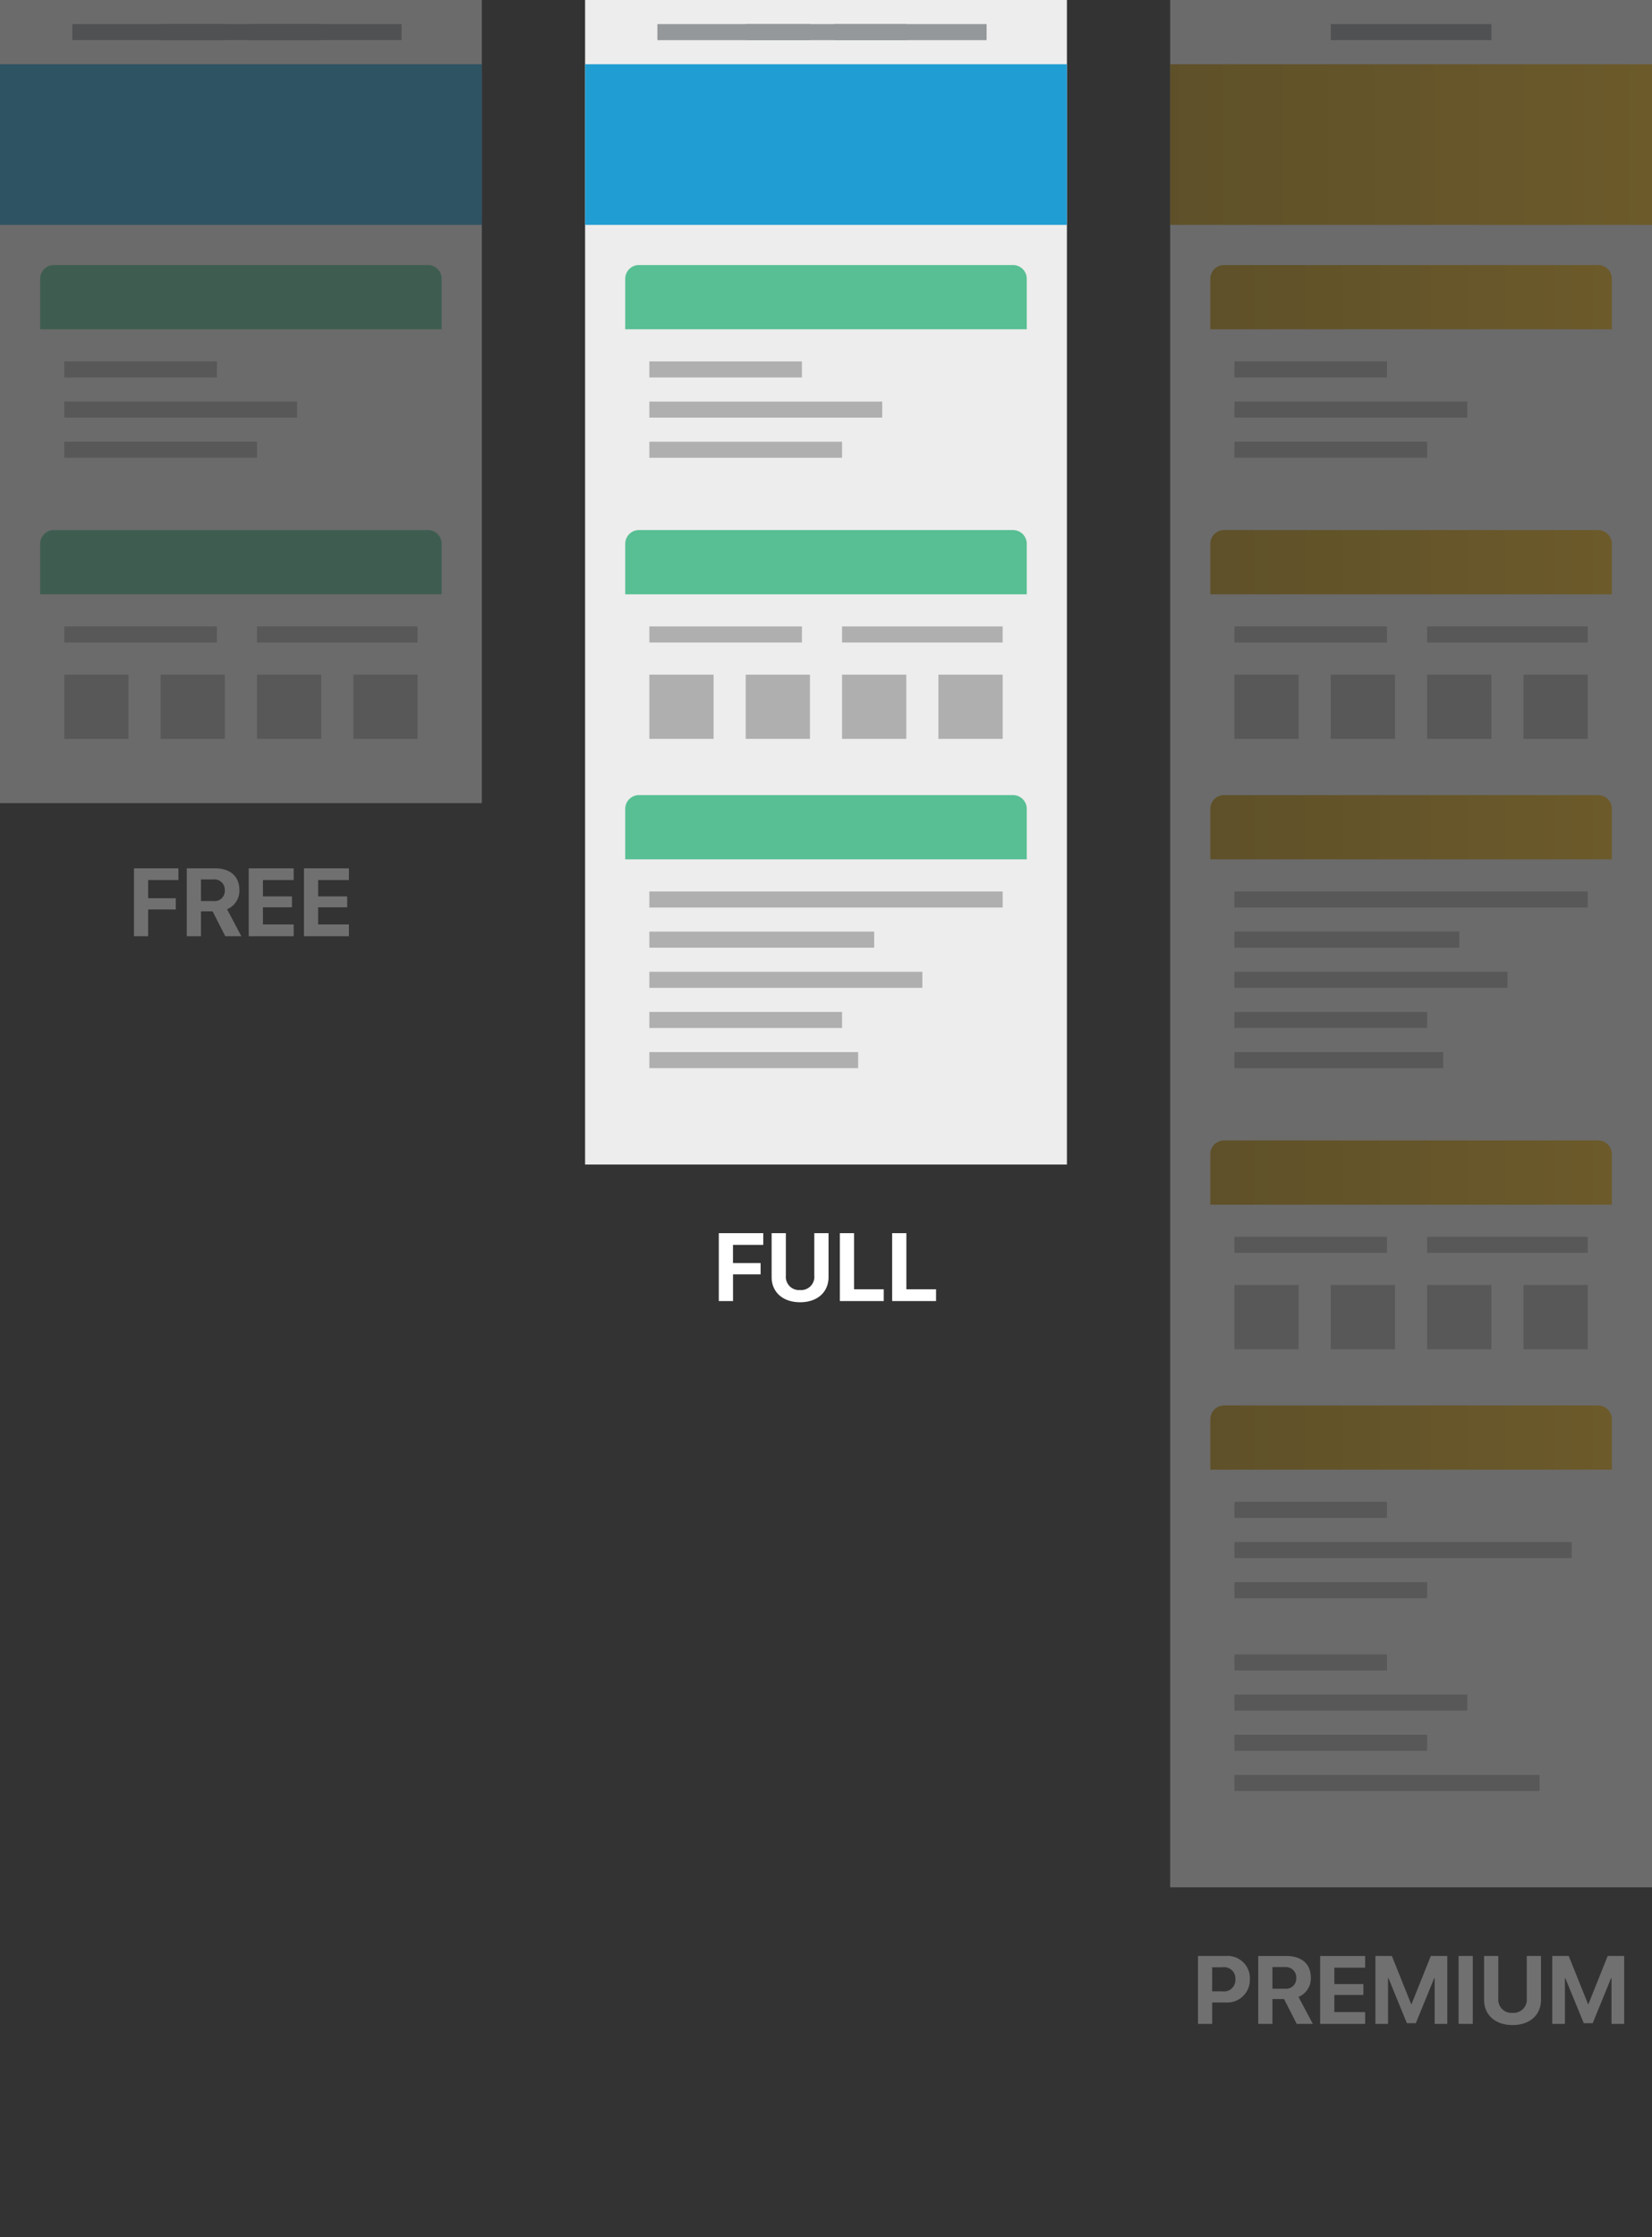 <svg xmlns="http://www.w3.org/2000/svg" xmlns:xlink="http://www.w3.org/1999/xlink" viewBox="2930 -481 240 325">
  <rect x="2930" y="-481" width="240" height="325" fill="#333333" stroke="none"/>
  <defs>
    <style>
      .cls-1 {
        clip-path: url(#clip-_2-outline);
      }

      .cls-2 {
        opacity: 0.3;
      }

      .cls-3 {
        fill: #ededed;
      }

      .cls-4 {
        fill: #209dd2;
      }

      .cls-5 {
        fill: transparent;
      }

      .cls-9 {
        fill: #fff;
      }

      .cls-6 {
        fill: #57bf93;
      }

      .cls-7 {
        fill: #afafaf;
      }

      .cls-8 {
        fill: #95989a;
      }

      .cls-9 {
        stroke: rgba(0,0,0,0);
        stroke-width: 1px;
      }

      .cls-10 {
        fill: url(#linear-gradient);
      }
    </style>
    <linearGradient id="linear-gradient" x1="0.5" x2="0.5" y2="1" gradientUnits="objectBoundingBox">
      <stop offset="0" stop-color="#c49511"/>
      <stop offset="1" stop-color="#f1b515"/>
    </linearGradient>
    <clipPath id="clip-_2-outline">
      <rect x="2930" y="-481" width="240" height="325"/>
    </clipPath>
  </defs>
  <g id="_2-outline" data-name="2-outline" class="cls-1">
    <rect class="cls-5" x="2930" y="-481" width="240" height="325"/>
    <g id="Group_183" data-name="Group 183" class="cls-2" transform="translate(2890 -554)">
      <g id="Group_182" data-name="Group 182" transform="translate(-5 24)">
        <rect id="Rectangle_1041" data-name="Rectangle 1041" class="cls-3" width="70" height="116.667" transform="translate(45 49)"/>
        <rect id="Rectangle_1042" data-name="Rectangle 1042" class="cls-4" width="70" height="23.333" transform="translate(45 58.333)"/>
        <g id="Group_179" data-name="Group 179" transform="translate(59 63)">
          <circle id="Ellipse_114" data-name="Ellipse 114" class="cls-5" cx="7" cy="7" r="7" transform="translate(0)"/>
          <rect id="Rectangle_1043" data-name="Rectangle 1043" class="cls-5" width="22.167" height="2.333" transform="translate(18.667 3.5)"/>
          <rect id="Rectangle_1044" data-name="Rectangle 1044" class="cls-5" width="14" height="2.333" transform="translate(18.667 9.333)"/>
        </g>
        <rect id="Rectangle_1045" data-name="Rectangle 1045" class="cls-5" width="58.333" height="33.833" rx="2" transform="translate(50.833 87.5)"/>
        <rect id="Rectangle_1046" data-name="Rectangle 1046" class="cls-5" width="58.333" height="33.833" rx="2" transform="translate(50.833 126)"/>
        <path id="Rectangle_1047" data-name="Rectangle 1047" class="cls-6" d="M2,0H56.333a2,2,0,0,1,2,2V9.333a0,0,0,0,1,0,0H0a0,0,0,0,1,0,0V2A2,2,0,0,1,2,0Z" transform="translate(50.833 87.5)"/>
        <path id="Rectangle_1048" data-name="Rectangle 1048" class="cls-6" d="M2,0H56.333a2,2,0,0,1,2,2V9.333a0,0,0,0,1,0,0H0a0,0,0,0,1,0,0V2A2,2,0,0,1,2,0Z" transform="translate(50.833 126)"/>
        <rect id="Rectangle_1049" data-name="Rectangle 1049" class="cls-5" width="22.167" height="2.333" transform="translate(54.333 91)"/>
        <rect id="Rectangle_1050" data-name="Rectangle 1050" class="cls-5" width="22.167" height="2.333" transform="translate(54.333 129.5)"/>
        <rect id="Rectangle_1051" data-name="Rectangle 1051" class="cls-7" width="22.167" height="2.333" transform="translate(54.333 101.5)"/>
        <g id="Group_180" data-name="Group 180" transform="translate(55.5 52.5)">
          <rect id="Rectangle_1052" data-name="Rectangle 1052" class="cls-8" width="22.167" height="2.333" transform="translate(0)"/>
          <rect id="Rectangle_1053" data-name="Rectangle 1053" class="cls-8" width="22.167" height="2.333" transform="translate(25.667)"/>
        </g>
        <rect id="Rectangle_1054" data-name="Rectangle 1054" class="cls-7" width="22.167" height="2.333" transform="translate(54.333 140)"/>
        <rect id="Rectangle_1055" data-name="Rectangle 1055" class="cls-7" width="23.333" height="2.333" transform="translate(82.333 140)"/>
        <rect id="Rectangle_1056" data-name="Rectangle 1056" class="cls-7" width="9.333" height="9.333" transform="translate(54.333 147)"/>
        <rect id="Rectangle_1057" data-name="Rectangle 1057" class="cls-7" width="9.333" height="9.333" transform="translate(82.333 147)"/>
        <rect id="Rectangle_1058" data-name="Rectangle 1058" class="cls-7" width="9.333" height="9.333" transform="translate(68.333 147)"/>
        <rect id="Rectangle_1059" data-name="Rectangle 1059" class="cls-7" width="9.333" height="9.333" transform="translate(96.333 147)"/>
        <rect id="Rectangle_1060" data-name="Rectangle 1060" class="cls-7" width="33.833" height="2.333" transform="translate(54.333 107.333)"/>
        <rect id="Rectangle_1061" data-name="Rectangle 1061" class="cls-7" width="28" height="2.333" transform="translate(54.333 113.167)"/>
        <rect id="Rectangle_1062" data-name="Rectangle 1062" class="cls-5" width="70" height="9.333" transform="translate(45 49)"/>
        <g id="Group_181" data-name="Group 181" transform="translate(68.333 52.5)">
          <rect id="Rectangle_1063" data-name="Rectangle 1063" class="cls-8" width="23.333" height="2.333" transform="translate(0)"/>
        </g>
      </g>
      <path id="Path_114" data-name="Path 114" class="cls-9" d="M-13.477,0V-3.883h4.013V-5.517h-4.013V-8.162h4.4v-1.7h-6.46V0ZM-5.8-8.251h1.791A1.513,1.513,0,0,1-2.341-6.679,1.48,1.48,0,0,1-3.989-5.106H-5.8Zm0,4.642h1.688L-2.273,0H.065L-2.013-3.917A2.9,2.9,0,0,0-.222-6.72c0-1.948-1.3-3.145-3.568-3.145H-7.865V0H-5.8Zm13.467,1.9H3.2V-4.2H7.414V-5.783H3.2V-8.162H7.667v-1.7H1.131V0H7.667Zm8.025,0H11.221V-4.2h4.218V-5.783H11.221V-8.162h4.471v-1.7H9.157V0h6.535Z" transform="translate(75 209)"/>
    </g>
    <g id="Group_193" data-name="Group 193" transform="translate(2930 -481)">
      <g id="Group_187" data-name="Group 187" transform="translate(-45 -49)">
        <rect id="Rectangle_1064" data-name="Rectangle 1064" class="cls-3" width="70" height="169.167" transform="translate(130 49)"/>
        <rect id="Rectangle_1065" data-name="Rectangle 1065" class="cls-4" width="70" height="23.333" transform="translate(130 58.333)"/>
        <g id="Group_184" data-name="Group 184" transform="translate(144 63)">
          <circle id="Ellipse_115" data-name="Ellipse 115" class="cls-5" cx="7" cy="7" r="7"/>
          <rect id="Rectangle_1066" data-name="Rectangle 1066" class="cls-5" width="22.167" height="2.333" transform="translate(18.667 3.5)"/>
          <rect id="Rectangle_1067" data-name="Rectangle 1067" class="cls-5" width="14" height="2.333" transform="translate(18.667 9.333)"/>
        </g>
        <rect id="Rectangle_1068" data-name="Rectangle 1068" class="cls-5" width="58.333" height="33.833" rx="2" transform="translate(135.833 87.5)"/>
        <rect id="Rectangle_1069" data-name="Rectangle 1069" class="cls-5" width="58.333" height="33.833" rx="2" transform="translate(135.833 126)"/>
        <rect id="Rectangle_1070" data-name="Rectangle 1070" class="cls-5" width="58.333" height="45.5" rx="2" transform="translate(135.833 164.5)"/>
        <path id="Rectangle_1071" data-name="Rectangle 1071" class="cls-6" d="M2,0H56.333a2,2,0,0,1,2,2V9.333a0,0,0,0,1,0,0H0a0,0,0,0,1,0,0V2A2,2,0,0,1,2,0Z" transform="translate(135.833 87.5)"/>
        <path id="Rectangle_1072" data-name="Rectangle 1072" class="cls-6" d="M2,0H56.333a2,2,0,0,1,2,2V9.333a0,0,0,0,1,0,0H0a0,0,0,0,1,0,0V2A2,2,0,0,1,2,0Z" transform="translate(135.833 126)"/>
        <path id="Rectangle_1073" data-name="Rectangle 1073" class="cls-6" d="M2,0H56.333a2,2,0,0,1,2,2V9.333a0,0,0,0,1,0,0H0a0,0,0,0,1,0,0V2A2,2,0,0,1,2,0Z" transform="translate(135.833 164.5)"/>
        <rect id="Rectangle_1074" data-name="Rectangle 1074" class="cls-5" width="22.167" height="2.333" transform="translate(139.333 91)"/>
        <rect id="Rectangle_1075" data-name="Rectangle 1075" class="cls-5" width="22.167" height="2.333" transform="translate(139.333 129.5)"/>
        <rect id="Rectangle_1076" data-name="Rectangle 1076" class="cls-5" width="22.167" height="2.333" transform="translate(139.333 168)"/>
        <rect id="Rectangle_1077" data-name="Rectangle 1077" class="cls-7" width="22.167" height="2.333" transform="translate(139.333 101.5)"/>
        <g id="Group_185" data-name="Group 185" transform="translate(140.5 52.5)">
          <rect id="Rectangle_1078" data-name="Rectangle 1078" class="cls-8" width="22.167" height="2.333" transform="translate(0)"/>
          <rect id="Rectangle_1079" data-name="Rectangle 1079" class="cls-8" width="22.167" height="2.333" transform="translate(25.667)"/>
        </g>
        <rect id="Rectangle_1080" data-name="Rectangle 1080" class="cls-7" width="22.167" height="2.333" transform="translate(139.333 140)"/>
        <rect id="Rectangle_1081" data-name="Rectangle 1081" class="cls-7" width="51.333" height="2.333" transform="translate(139.333 178.5)"/>
        <rect id="Rectangle_1082" data-name="Rectangle 1082" class="cls-7" width="32.667" height="2.333" transform="translate(139.333 184.333)"/>
        <rect id="Rectangle_1083" data-name="Rectangle 1083" class="cls-7" width="39.667" height="2.333" transform="translate(139.333 190.167)"/>
        <rect id="Rectangle_1084" data-name="Rectangle 1084" class="cls-7" width="28" height="2.333" transform="translate(139.333 196)"/>
        <rect id="Rectangle_1085" data-name="Rectangle 1085" class="cls-7" width="30.333" height="2.333" transform="translate(139.333 201.833)"/>
        <rect id="Rectangle_1086" data-name="Rectangle 1086" class="cls-7" width="23.333" height="2.333" transform="translate(167.333 140)"/>
        <rect id="Rectangle_1087" data-name="Rectangle 1087" class="cls-7" width="9.333" height="9.333" transform="translate(139.333 147)"/>
        <rect id="Rectangle_1088" data-name="Rectangle 1088" class="cls-7" width="9.333" height="9.333" transform="translate(167.333 147)"/>
        <rect id="Rectangle_1089" data-name="Rectangle 1089" class="cls-7" width="9.333" height="9.333" transform="translate(153.333 147)"/>
        <rect id="Rectangle_1090" data-name="Rectangle 1090" class="cls-7" width="9.333" height="9.333" transform="translate(181.333 147)"/>
        <rect id="Rectangle_1091" data-name="Rectangle 1091" class="cls-7" width="33.833" height="2.333" transform="translate(139.333 107.333)"/>
        <rect id="Rectangle_1092" data-name="Rectangle 1092" class="cls-7" width="28" height="2.333" transform="translate(139.333 113.167)"/>
        <rect id="Rectangle_1093" data-name="Rectangle 1093" class="cls-5" width="70" height="9.333" transform="translate(130 49)"/>
        <g id="Group_186" data-name="Group 186" transform="translate(153.333 52.5)">
          <rect id="Rectangle_1094" data-name="Rectangle 1094" class="cls-8" width="23.333" height="2.333" transform="translate(0)"/>
        </g>
      </g>
      <path id="Path_115" data-name="Path 115" class="cls-9" d="M-13.508,0V-3.883H-9.5V-5.517h-4.013V-8.162h4.4v-1.7h-6.46V0Zm7.677-9.864H-7.9v6.378C-7.9-1.312-6.289.171-3.76.171S.369-1.312.369-3.486V-9.864H-1.7v6.173A1.918,1.918,0,0,1-3.76-1.6,1.92,1.92,0,0,1-5.831-3.691ZM8.388-1.709H4.074V-9.864H2.01V0H8.388Zm7.6,0H11.676V-9.864H9.611V0h6.378Z" transform="translate(120 189)"/>
    </g>
    <g id="Group_192" data-name="Group 192" class="cls-2" transform="translate(2890 -554)">
      <g id="Group_191" data-name="Group 191" transform="translate(-5 24)">
        <rect id="Rectangle_1095" data-name="Rectangle 1095" class="cls-3" width="70" height="274.167" transform="translate(215 49)"/>
        <rect id="Rectangle_1096" data-name="Rectangle 1096" class="cls-5" width="70" height="9.333" transform="translate(215 49)"/>
        <rect id="Rectangle_1097" data-name="Rectangle 1097" class="cls-10" width="23.333" height="70" transform="translate(215 81.667) rotate(-90)"/>
        <g id="Group_189" data-name="Group 189" transform="translate(229 63)">
          <circle id="Ellipse_116" data-name="Ellipse 116" class="cls-5" cx="7" cy="7" r="7" transform="translate(0)"/>
          <rect id="Rectangle_1098" data-name="Rectangle 1098" class="cls-5" width="22.167" height="2.333" transform="translate(18.667 3.5)"/>
          <rect id="Rectangle_1099" data-name="Rectangle 1099" class="cls-5" width="14" height="2.333" transform="translate(18.667 9.333)"/>
        </g>
        <rect id="Rectangle_1100" data-name="Rectangle 1100" class="cls-5" width="58.333" height="33.833" rx="2" transform="translate(220.833 87.5)"/>
        <rect id="Rectangle_1101" data-name="Rectangle 1101" class="cls-5" width="58.333" height="63" rx="2" transform="translate(220.833 253.167)"/>
        <rect id="Rectangle_1102" data-name="Rectangle 1102" class="cls-5" width="58.333" height="33.833" rx="2" transform="translate(220.833 126)"/>
        <rect id="Rectangle_1103" data-name="Rectangle 1103" class="cls-5" width="58.333" height="33.833" rx="2" transform="translate(220.833 214.667)"/>
        <path id="Rectangle_1104" data-name="Rectangle 1104" class="cls-10" d="M0,0H7.333a2,2,0,0,1,2,2V56.333a2,2,0,0,1-2,2H0a0,0,0,0,1,0,0V0A0,0,0,0,1,0,0Z" transform="translate(220.833 96.833) rotate(-90)"/>
        <path id="Rectangle_1105" data-name="Rectangle 1105" class="cls-10" d="M0,0H7.333a2,2,0,0,1,2,2V56.333a2,2,0,0,1-2,2H0a0,0,0,0,1,0,0V0A0,0,0,0,1,0,0Z" transform="translate(220.833 262.5) rotate(-90)"/>
        <path id="Rectangle_1106" data-name="Rectangle 1106" class="cls-10" d="M0,0H7.333a2,2,0,0,1,2,2V56.333a2,2,0,0,1-2,2H0a0,0,0,0,1,0,0V0A0,0,0,0,1,0,0Z" transform="translate(220.833 135.333) rotate(-90)"/>
        <path id="Rectangle_1107" data-name="Rectangle 1107" class="cls-10" d="M0,0H7.333a2,2,0,0,1,2,2V56.333a2,2,0,0,1-2,2H0a0,0,0,0,1,0,0V0A0,0,0,0,1,0,0Z" transform="translate(220.833 224) rotate(-90)"/>
        <rect id="Rectangle_1108" data-name="Rectangle 1108" class="cls-5" width="58.333" height="45.5" rx="2" transform="translate(220.833 164.5)"/>
        <path id="Rectangle_1109" data-name="Rectangle 1109" class="cls-10" d="M0,0H7.333a2,2,0,0,1,2,2V56.333a2,2,0,0,1-2,2H0a0,0,0,0,1,0,0V0A0,0,0,0,1,0,0Z" transform="translate(220.833 173.833) rotate(-90)"/>
        <rect id="Rectangle_1110" data-name="Rectangle 1110" class="cls-5" width="29.167" height="2.333" transform="translate(224.333 91)"/>
        <rect id="Rectangle_1111" data-name="Rectangle 1111" class="cls-5" width="26.833" height="2.333" transform="translate(224.333 256.667)"/>
        <rect id="Rectangle_1112" data-name="Rectangle 1112" class="cls-5" width="22.167" height="2.333" transform="translate(224.333 129.5)"/>
        <rect id="Rectangle_1113" data-name="Rectangle 1113" class="cls-5" width="17.5" height="2.333" transform="translate(224.333 218.167)"/>
        <rect id="Rectangle_1114" data-name="Rectangle 1114" class="cls-5" width="24.5" height="2.333" transform="translate(224.333 168)"/>
        <rect id="Rectangle_1115" data-name="Rectangle 1115" class="cls-7" width="22.167" height="2.333" transform="translate(224.333 101.5)"/>
        <rect id="Rectangle_1116" data-name="Rectangle 1116" class="cls-7" width="22.167" height="2.333" transform="translate(224.333 267.167)"/>
        <rect id="Rectangle_1117" data-name="Rectangle 1117" class="cls-7" width="22.167" height="2.333" transform="translate(224.333 289.333)"/>
        <g id="Group_190" data-name="Group 190" transform="translate(238.333 52.5)">
          <rect id="Rectangle_1118" data-name="Rectangle 1118" class="cls-8" width="23.333" height="2.333" transform="translate(0)"/>
        </g>
        <rect id="Rectangle_1119" data-name="Rectangle 1119" class="cls-7" width="22.167" height="2.333" transform="translate(224.333 140)"/>
        <rect id="Rectangle_1120" data-name="Rectangle 1120" class="cls-7" width="22.167" height="2.333" transform="translate(224.333 228.667)"/>
        <rect id="Rectangle_1121" data-name="Rectangle 1121" class="cls-7" width="51.333" height="2.333" transform="translate(224.333 178.5)"/>
        <rect id="Rectangle_1122" data-name="Rectangle 1122" class="cls-7" width="32.667" height="2.333" transform="translate(224.333 184.333)"/>
        <rect id="Rectangle_1123" data-name="Rectangle 1123" class="cls-7" width="39.667" height="2.333" transform="translate(224.333 190.167)"/>
        <rect id="Rectangle_1124" data-name="Rectangle 1124" class="cls-7" width="28" height="2.333" transform="translate(224.333 196)"/>
        <rect id="Rectangle_1125" data-name="Rectangle 1125" class="cls-7" width="30.333" height="2.333" transform="translate(224.333 201.833)"/>
        <rect id="Rectangle_1126" data-name="Rectangle 1126" class="cls-7" width="23.333" height="2.333" transform="translate(252.333 140)"/>
        <rect id="Rectangle_1127" data-name="Rectangle 1127" class="cls-7" width="23.333" height="2.333" transform="translate(252.333 228.667)"/>
        <rect id="Rectangle_1128" data-name="Rectangle 1128" class="cls-7" width="9.333" height="9.333" transform="translate(224.333 147)"/>
        <rect id="Rectangle_1129" data-name="Rectangle 1129" class="cls-7" width="9.333" height="9.333" transform="translate(224.333 235.667)"/>
        <rect id="Rectangle_1130" data-name="Rectangle 1130" class="cls-7" width="9.333" height="9.333" transform="translate(252.333 147)"/>
        <rect id="Rectangle_1131" data-name="Rectangle 1131" class="cls-7" width="9.333" height="9.333" transform="translate(252.333 235.667)"/>
        <rect id="Rectangle_1132" data-name="Rectangle 1132" class="cls-7" width="9.333" height="9.333" transform="translate(238.333 147)"/>
        <rect id="Rectangle_1133" data-name="Rectangle 1133" class="cls-7" width="9.333" height="9.333" transform="translate(238.333 235.667)"/>
        <rect id="Rectangle_1134" data-name="Rectangle 1134" class="cls-7" width="9.333" height="9.333" transform="translate(266.333 147)"/>
        <rect id="Rectangle_1135" data-name="Rectangle 1135" class="cls-7" width="9.333" height="9.333" transform="translate(266.333 235.667)"/>
        <rect id="Rectangle_1136" data-name="Rectangle 1136" class="cls-7" width="33.833" height="2.333" transform="translate(224.333 107.333)"/>
        <rect id="Rectangle_1137" data-name="Rectangle 1137" class="cls-7" width="49" height="2.333" transform="translate(224.333 273)"/>
        <rect id="Rectangle_1138" data-name="Rectangle 1138" class="cls-7" width="33.833" height="2.333" transform="translate(224.333 295.167)"/>
        <rect id="Rectangle_1139" data-name="Rectangle 1139" class="cls-7" width="28" height="2.333" transform="translate(224.333 113.167)"/>
        <rect id="Rectangle_1140" data-name="Rectangle 1140" class="cls-7" width="28" height="2.333" transform="translate(224.333 278.833)"/>
        <rect id="Rectangle_1141" data-name="Rectangle 1141" class="cls-7" width="28" height="2.333" transform="translate(224.333 301)"/>
        <rect id="Rectangle_1142" data-name="Rectangle 1142" class="cls-7" width="44.333" height="2.333" transform="translate(224.333 306.833)"/>
        <path id="path-22" class="cls-5" d="M-1381.1-654.46l-1.9.845V-659h3.8v5.385Z" transform="translate(1655.896 914)"/>
        <path id="path-22-2" data-name="path-22" class="cls-5" d="M-1381.1-654.46l-1.9.845V-659h3.8v5.385Z" transform="translate(1655.896 876)"/>
        <path id="path-22-3" data-name="path-22" class="cls-5" d="M-1381.1-654.46l-1.9.845V-659h3.8v5.385Z" transform="translate(1655.896 826)"/>
        <path id="path-22-4" data-name="path-22" class="cls-5" d="M-1381.1-654.46l-1.9.845V-659h3.8v5.385Z" transform="translate(1655.896 787)"/>
        <path id="path-22-5" data-name="path-22" class="cls-5" d="M-1381.1-654.46l-1.9.845V-659h3.8v5.385Z" transform="translate(1655.896 749)"/>
      </g>
      <path id="Path_116" data-name="Path 116" class="cls-9" d="M-30.957-9.864V0h2.064V-3.11h1.948a3.28,3.28,0,0,0,3.521-3.377,3.222,3.222,0,0,0-3.418-3.377Zm2.064,1.634h1.5a1.646,1.646,0,0,1,1.866,1.75A1.653,1.653,0,0,1-27.4-4.724h-1.5Zm8.75-.021h1.791a1.513,1.513,0,0,1,1.668,1.572,1.48,1.48,0,0,1-1.647,1.572h-1.812Zm0,4.642h1.688L-16.615,0h2.338l-2.078-3.917a2.9,2.9,0,0,0,1.791-2.8c0-1.948-1.3-3.145-3.568-3.145h-4.074V0h2.064Zm13.467,1.9h-4.471V-4.2h4.218V-5.783h-4.218V-8.162h4.471v-1.7H-13.21V0h6.535ZM5.26,0V-9.864H2.868L.065-2.871H.01l-2.8-6.993H-5.185V0h1.839V-6.658h.055L-.612-.1h1.3l2.68-6.562h.055V0ZM8.965,0V-9.864H6.9V0ZM12.67-9.864H10.606v6.378c0,2.174,1.606,3.657,4.136,3.657s4.129-1.483,4.129-3.657V-9.864H16.806v6.173A1.918,1.918,0,0,1,14.742-1.6,1.92,1.92,0,0,1,12.67-3.691ZM30.957,0V-9.864H28.564l-2.8,6.993h-.055L22.9-9.864H20.511V0H22.35V-6.658H22.4L25.084-.1h1.3l2.68-6.562h.055V0Z" transform="translate(245 367)"/>
      <path id="path-22-6" data-name="path-22" class="cls-5" d="M-1375.5-641.1l-7.5,3.333V-659h15v21.23Zm-3.12-3.883h2.527v-2.873h1.63v0a3.22,3.22,0,0,0,3.467-3.377,3.231,3.231,0,0,0-3.44-3.42h-4.184Zm2.52-4.743v-3h1.04a1.359,1.359,0,0,1,1.483,1.507c0,1.046-.64,1.494-1.667,1.494Z" transform="translate(1620.001 1036.253)"/>
    </g>
  </g>
</svg>
